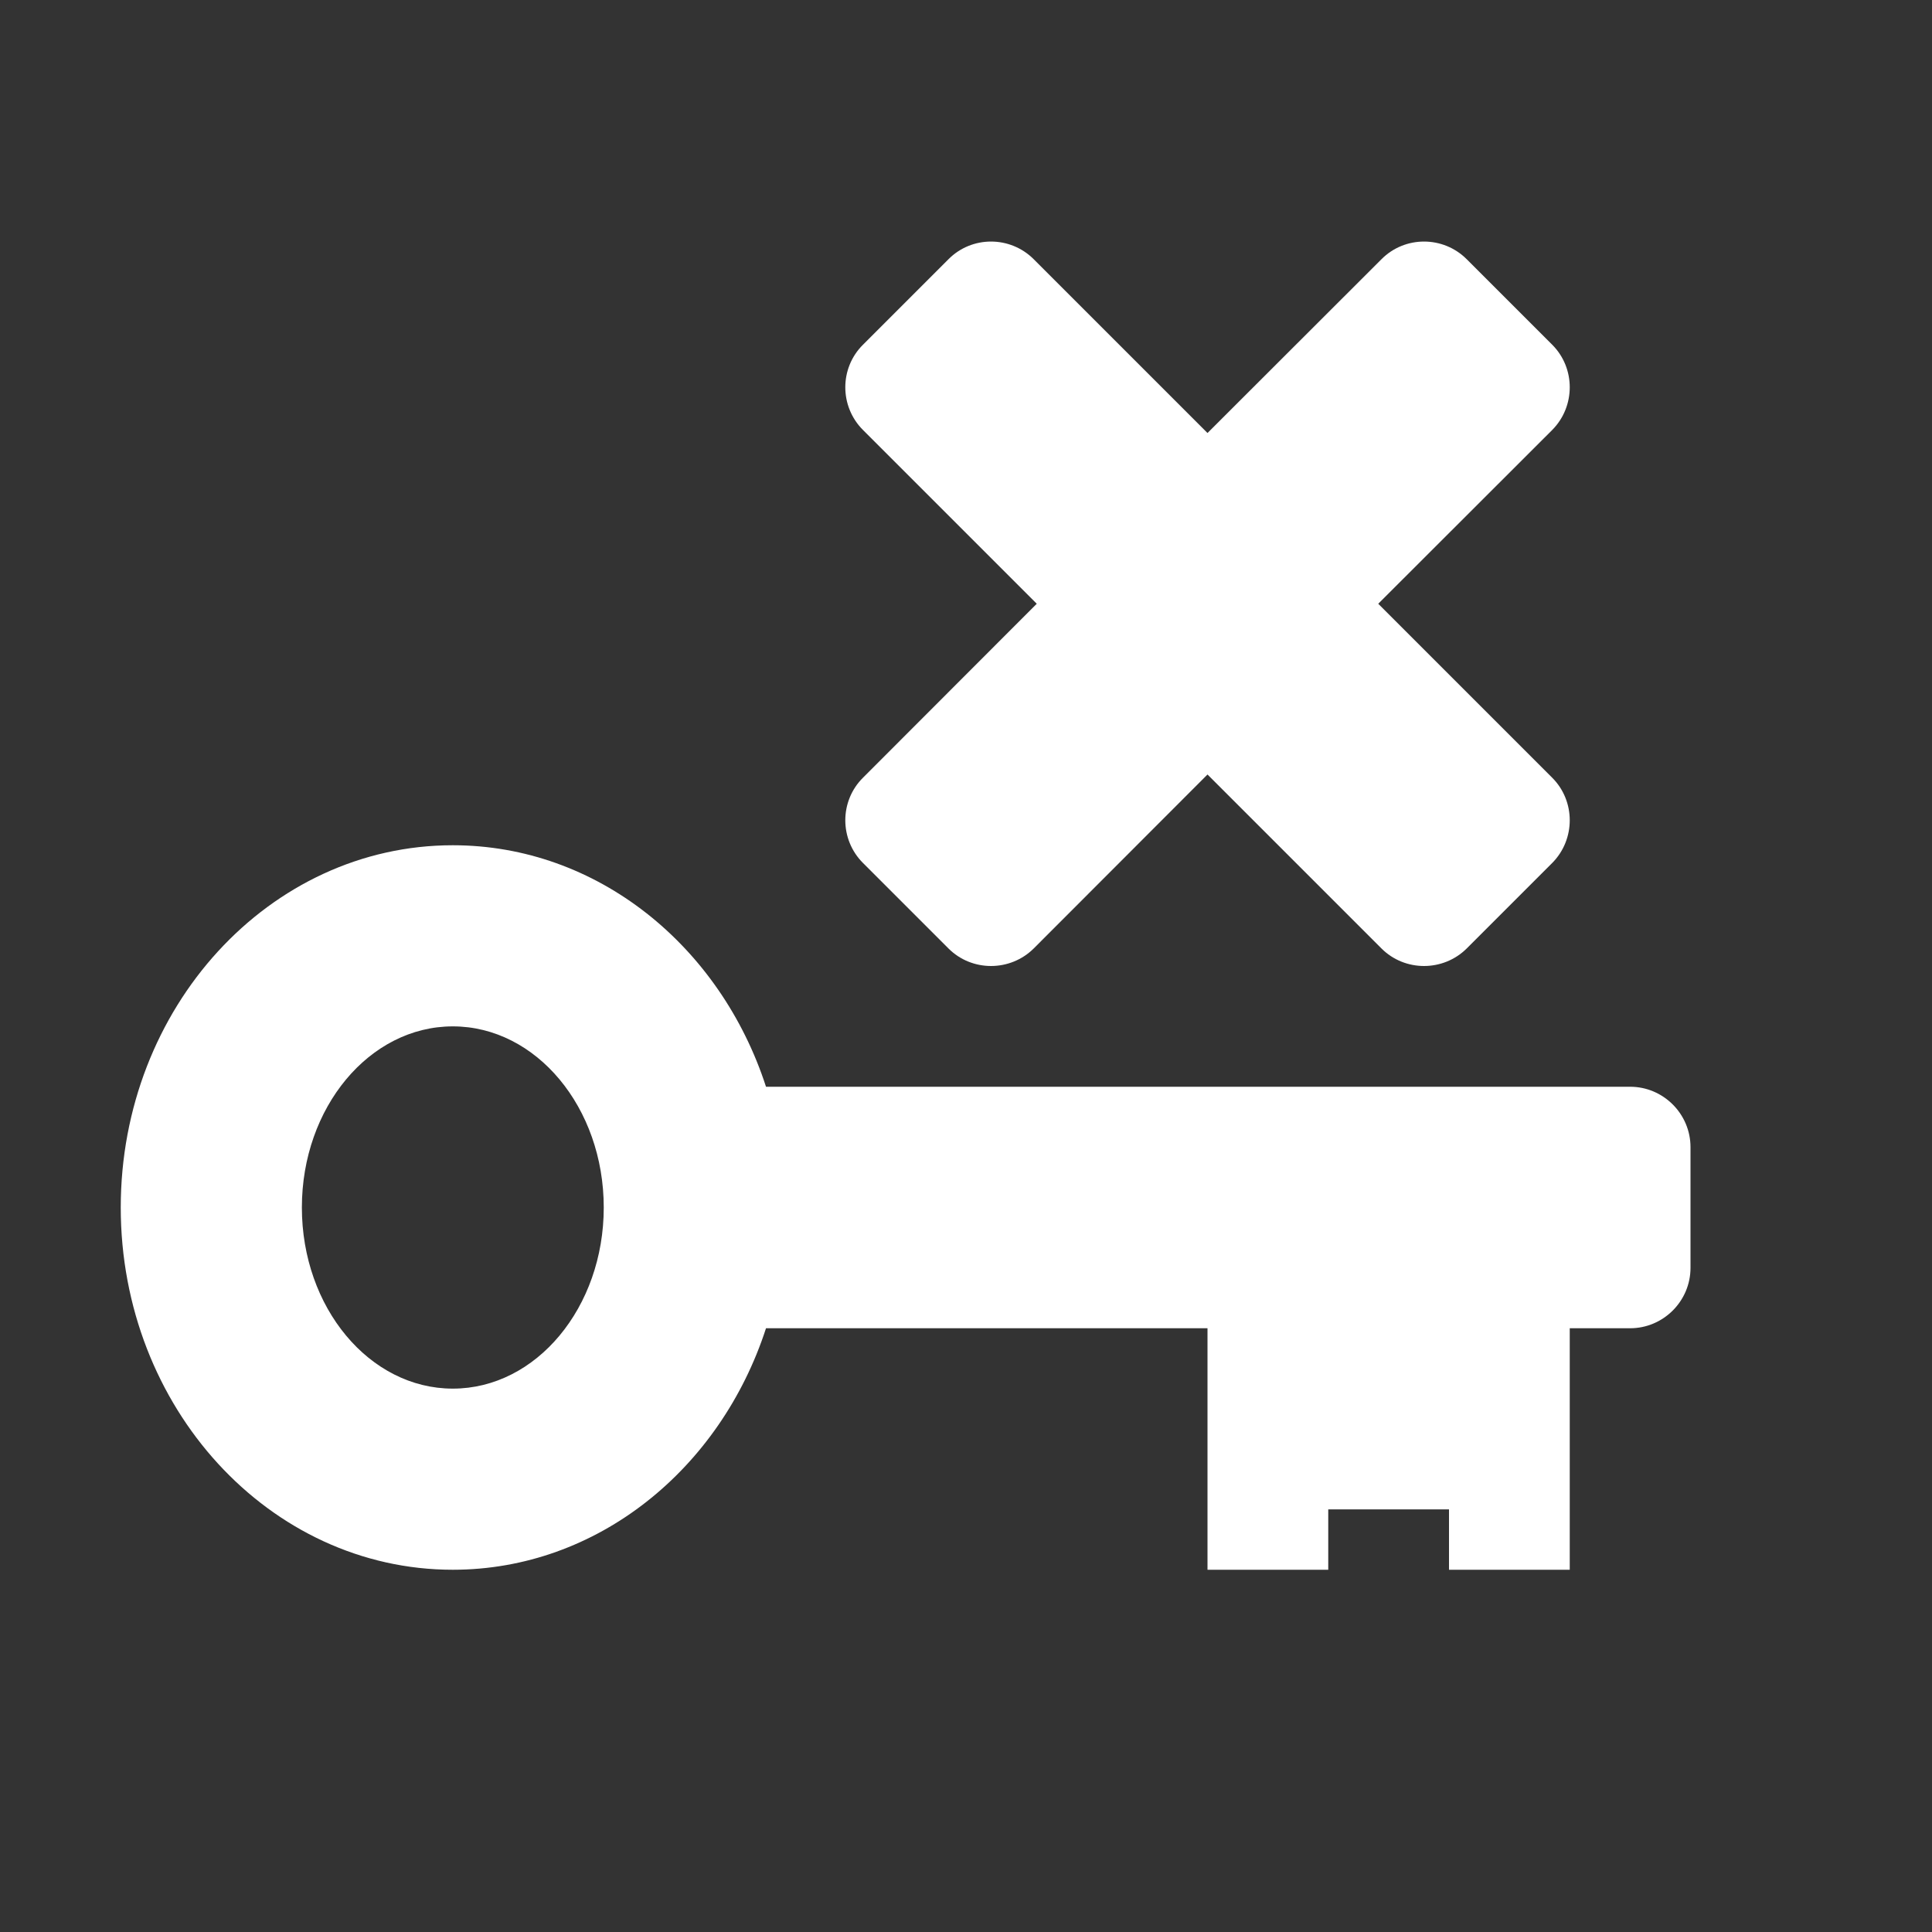 <?xml version="1.0" encoding="UTF-8"?>
<!DOCTYPE svg PUBLIC "-//W3C//DTD SVG 1.1//EN" "http://www.w3.org/Graphics/SVG/1.1/DTD/svg11.dtd">
<svg xmlns="http://www.w3.org/2000/svg" xml:space="preserve" width="1024px" height="1024px" shape-rendering="geometricPrecision" text-rendering="geometricPrecision" image-rendering="optimizeQuality" fill-rule="nonzero" clip-rule="evenodd" viewBox="0 0 10240 10240" xmlns:xlink="http://www.w3.org/1999/xlink">
	<rect x="0" y="0" width="10240" height="10240" fill="#333333" stroke="none"/>
	<title>log_out icon</title>
	<desc>log_out icon from the IconExperience.com O-Collection. Copyright by INCORS GmbH (www.incors.com).</desc>
	<path id="curve1" fill="#FFFFFF" d="M4060 5760l4580 0c176,0 320,144 320,320l0 640c0,176 -144,320 -320,320l-320 0 0 1280 -640 0 0 -320 -640 0 0 320 -640 0 0 -1280 -2340 0c-242,746 -894,1280 -1660,1280 -972,0 -1760,-860 -1760,-1920 0,-1060 788,-1920 1760,-1920 766,0 1418,534 1660,1280zm-1660 -320c-442,0 -800,430 -800,960 0,530 358,960 800,960 442,0 800,-430 800,-960 0,-530 -358,-960 -800,-960z"/>
	<path id="curve0" fill="#FFFFFF" d="M7322 5027l-922 -922 -921 922c-125,124 -328,124 -452,0l-453 -453c-125,-125 -125,-328 0,-452l921 -922 -921 -921c-125,-125 -125,-328 0,-452l453 -453c124,-125 327,-125 452,0l921 921 922 -921c124,-125 327,-125 452,0l453 453c124,124 124,327 0,452l-922 921 922 922c124,124 124,327 0,452l-453 453c-125,124 -328,124 -452,0z"/>
</svg>
